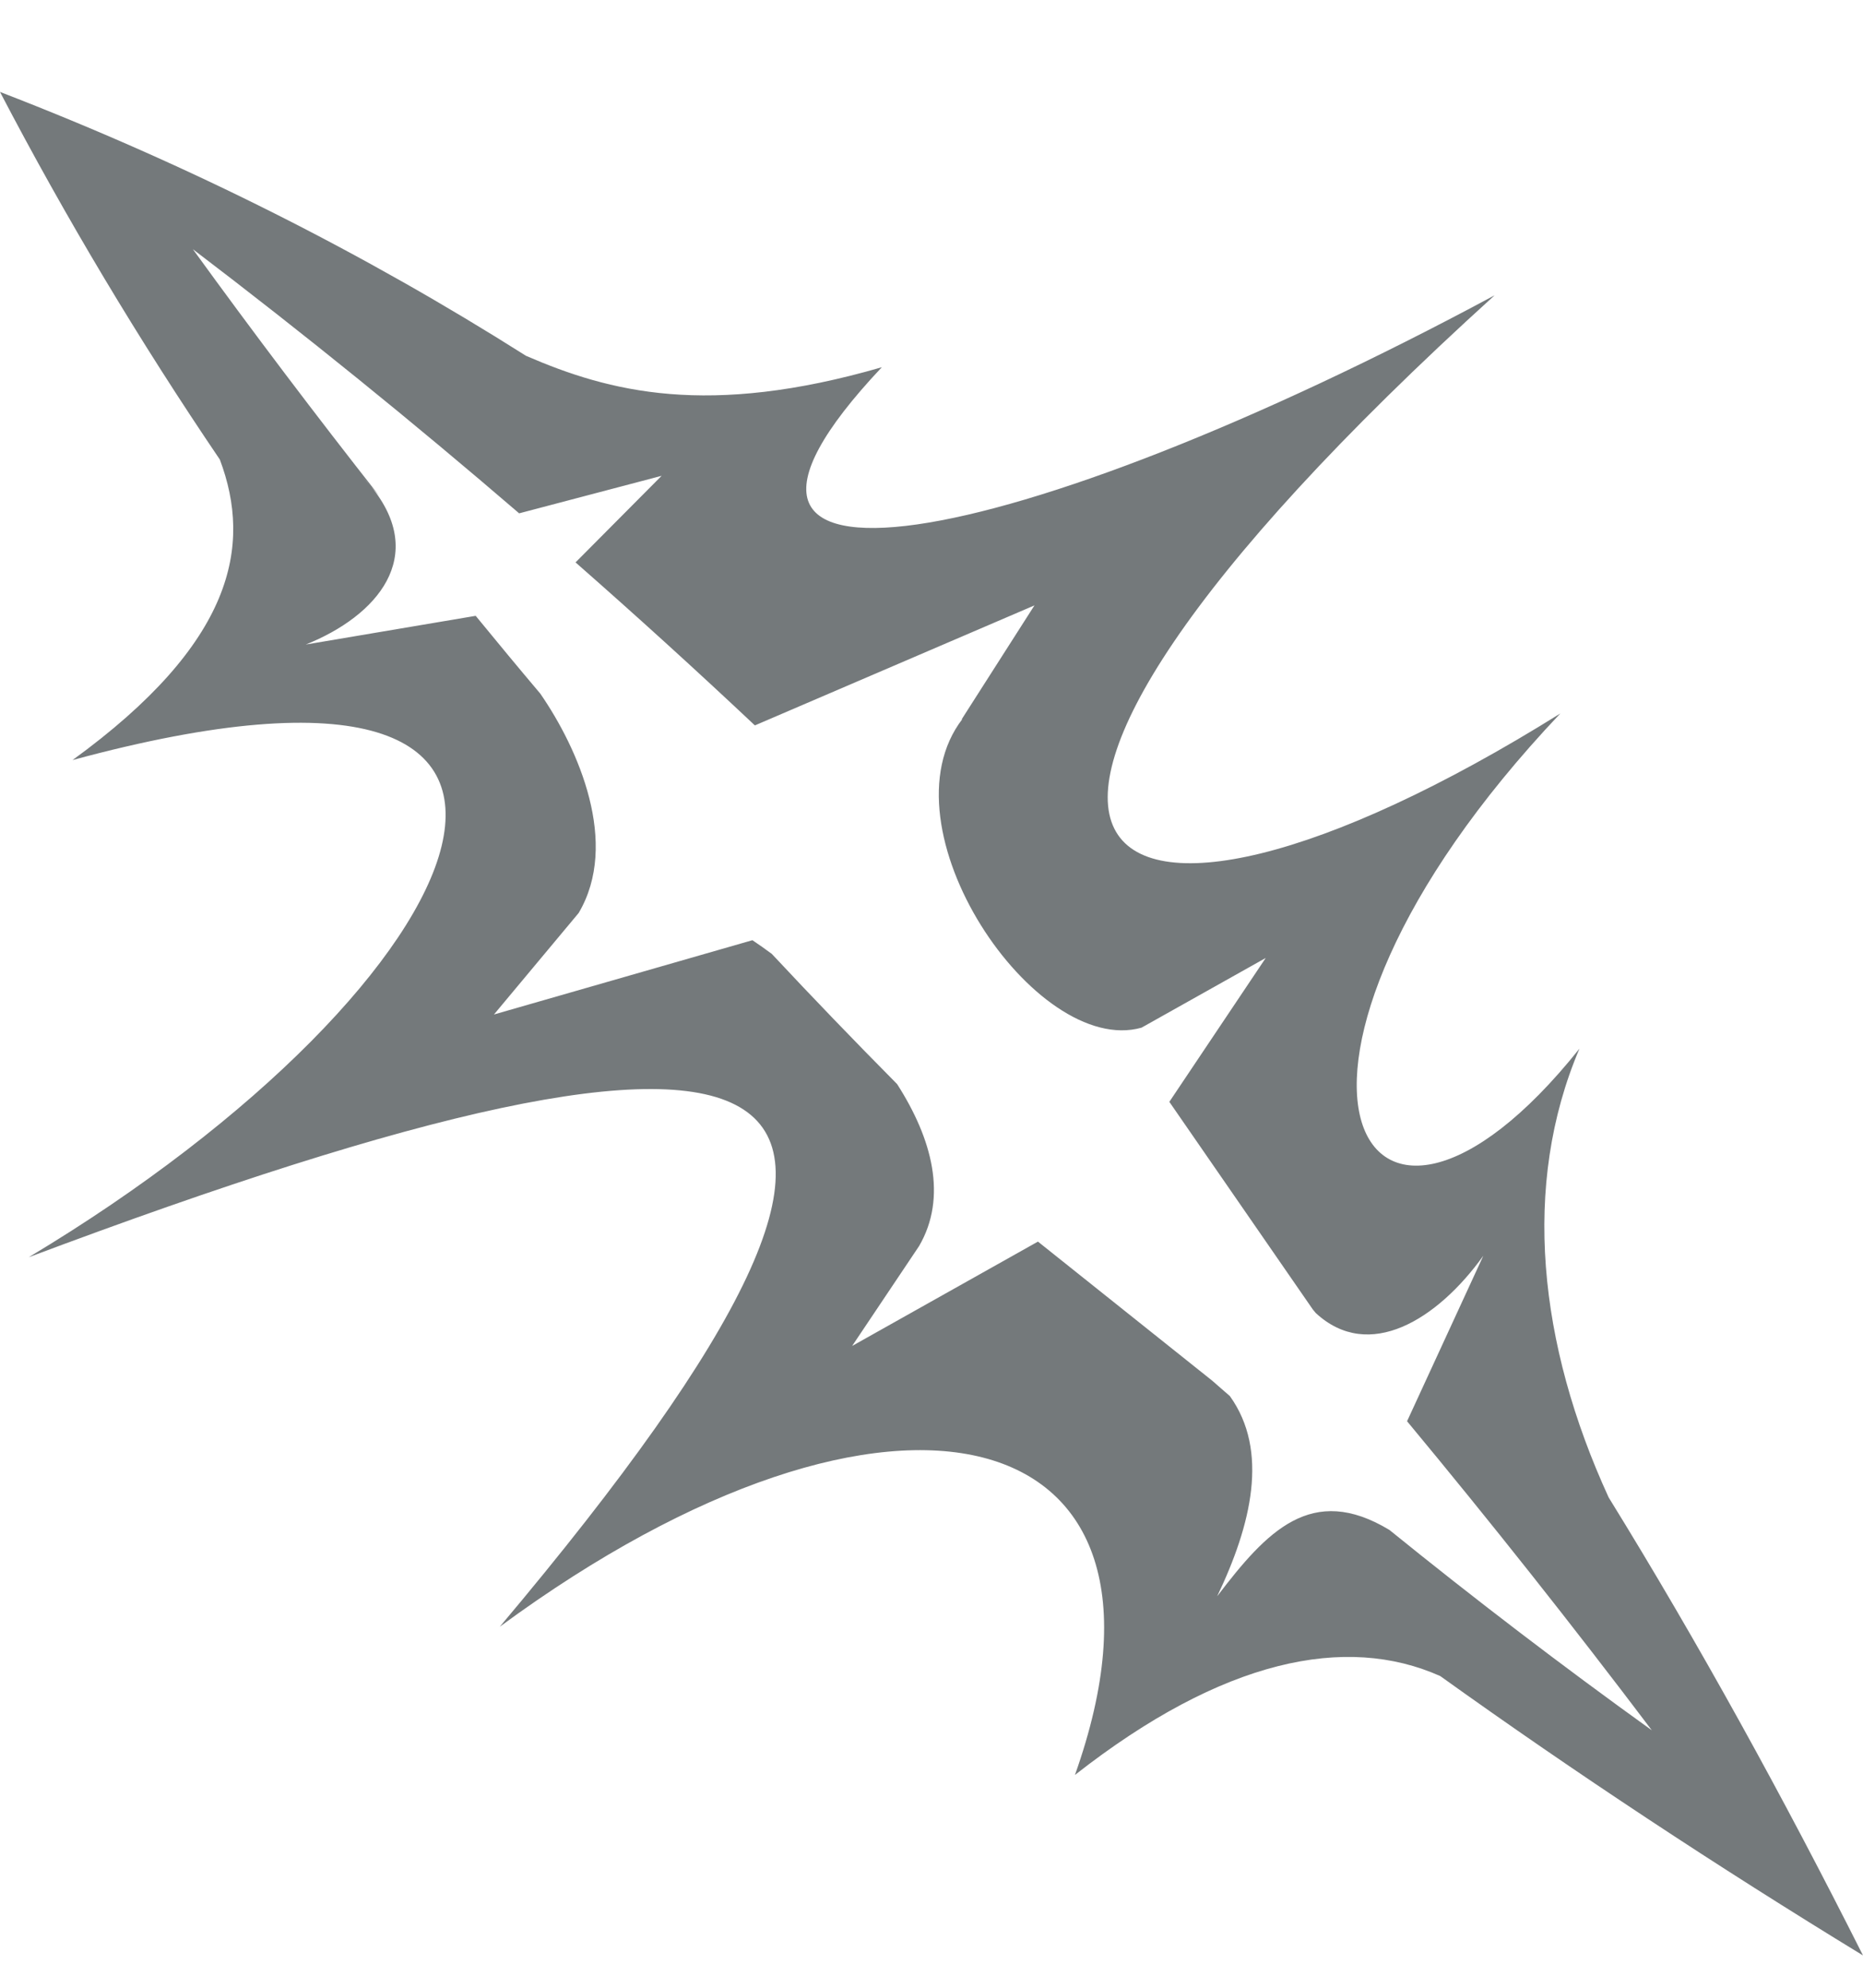 <svg width="15" height="16" viewBox="0 0 15 16" fill="none" xmlns="http://www.w3.org/2000/svg">
<path d="M0 0.74C0.531 1.757 1.122 2.743 1.77 3.699C2.032 4.395 1.883 5.175 0.584 6.118C5.289 4.842 3.92 7.91 0.231 10.12C6.495 7.767 8.052 8.312 4.024 13.094C7.191 10.764 9.683 11.394 8.655 14.287C9.848 13.352 10.838 13.153 11.596 13.491C12.686 14.272 13.822 15.021 15 15.74C14.357 14.463 13.679 13.23 12.952 12.053C12.386 10.82 12.249 9.54 12.717 8.441C10.939 10.669 9.848 8.609 12.563 5.743C8.732 8.135 6.994 6.944 12.034 2.377C8.155 4.462 5.157 5.017 7.1 2.956C5.698 3.362 4.907 3.155 4.235 2.864C2.94 2.044 1.535 1.332 0 0.74V0.74ZM1.553 2.006C2.451 2.689 3.326 3.398 4.18 4.132L5.327 3.83L4.634 4.527C5.123 4.956 5.604 5.393 6.078 5.839L8.329 4.873L7.741 5.793L7.75 5.786C7.075 6.659 8.338 8.513 9.191 8.272L10.191 7.711L9.415 8.869L10.57 10.54C10.578 10.55 10.586 10.559 10.594 10.569C11.022 10.965 11.573 10.623 11.943 10.108L11.329 11.44C12 12.248 12.657 13.077 13.3 13.928C12.575 13.407 11.871 12.869 11.187 12.315C10.561 11.937 10.2 12.324 9.8 12.849C10.076 12.273 10.219 11.678 9.902 11.237C9.855 11.196 9.808 11.156 9.762 11.115L8.357 9.994L6.861 10.834L7.4 10.03C7.629 9.637 7.507 9.169 7.223 8.726C6.881 8.381 6.545 8.032 6.214 7.678C6.162 7.639 6.11 7.603 6.058 7.568L3.977 8.166L4.659 7.349C4.99 6.79 4.659 6.03 4.35 5.583C4.175 5.376 4.002 5.167 3.83 4.957L2.462 5.188C3.039 4.957 3.445 4.479 2.99 3.918L2.918 3.837C2.944 3.865 2.968 3.892 2.99 3.918L3.054 3.992C2.541 3.34 2.04 2.678 1.553 2.006Z" fill="#74797B"/>
</svg>
